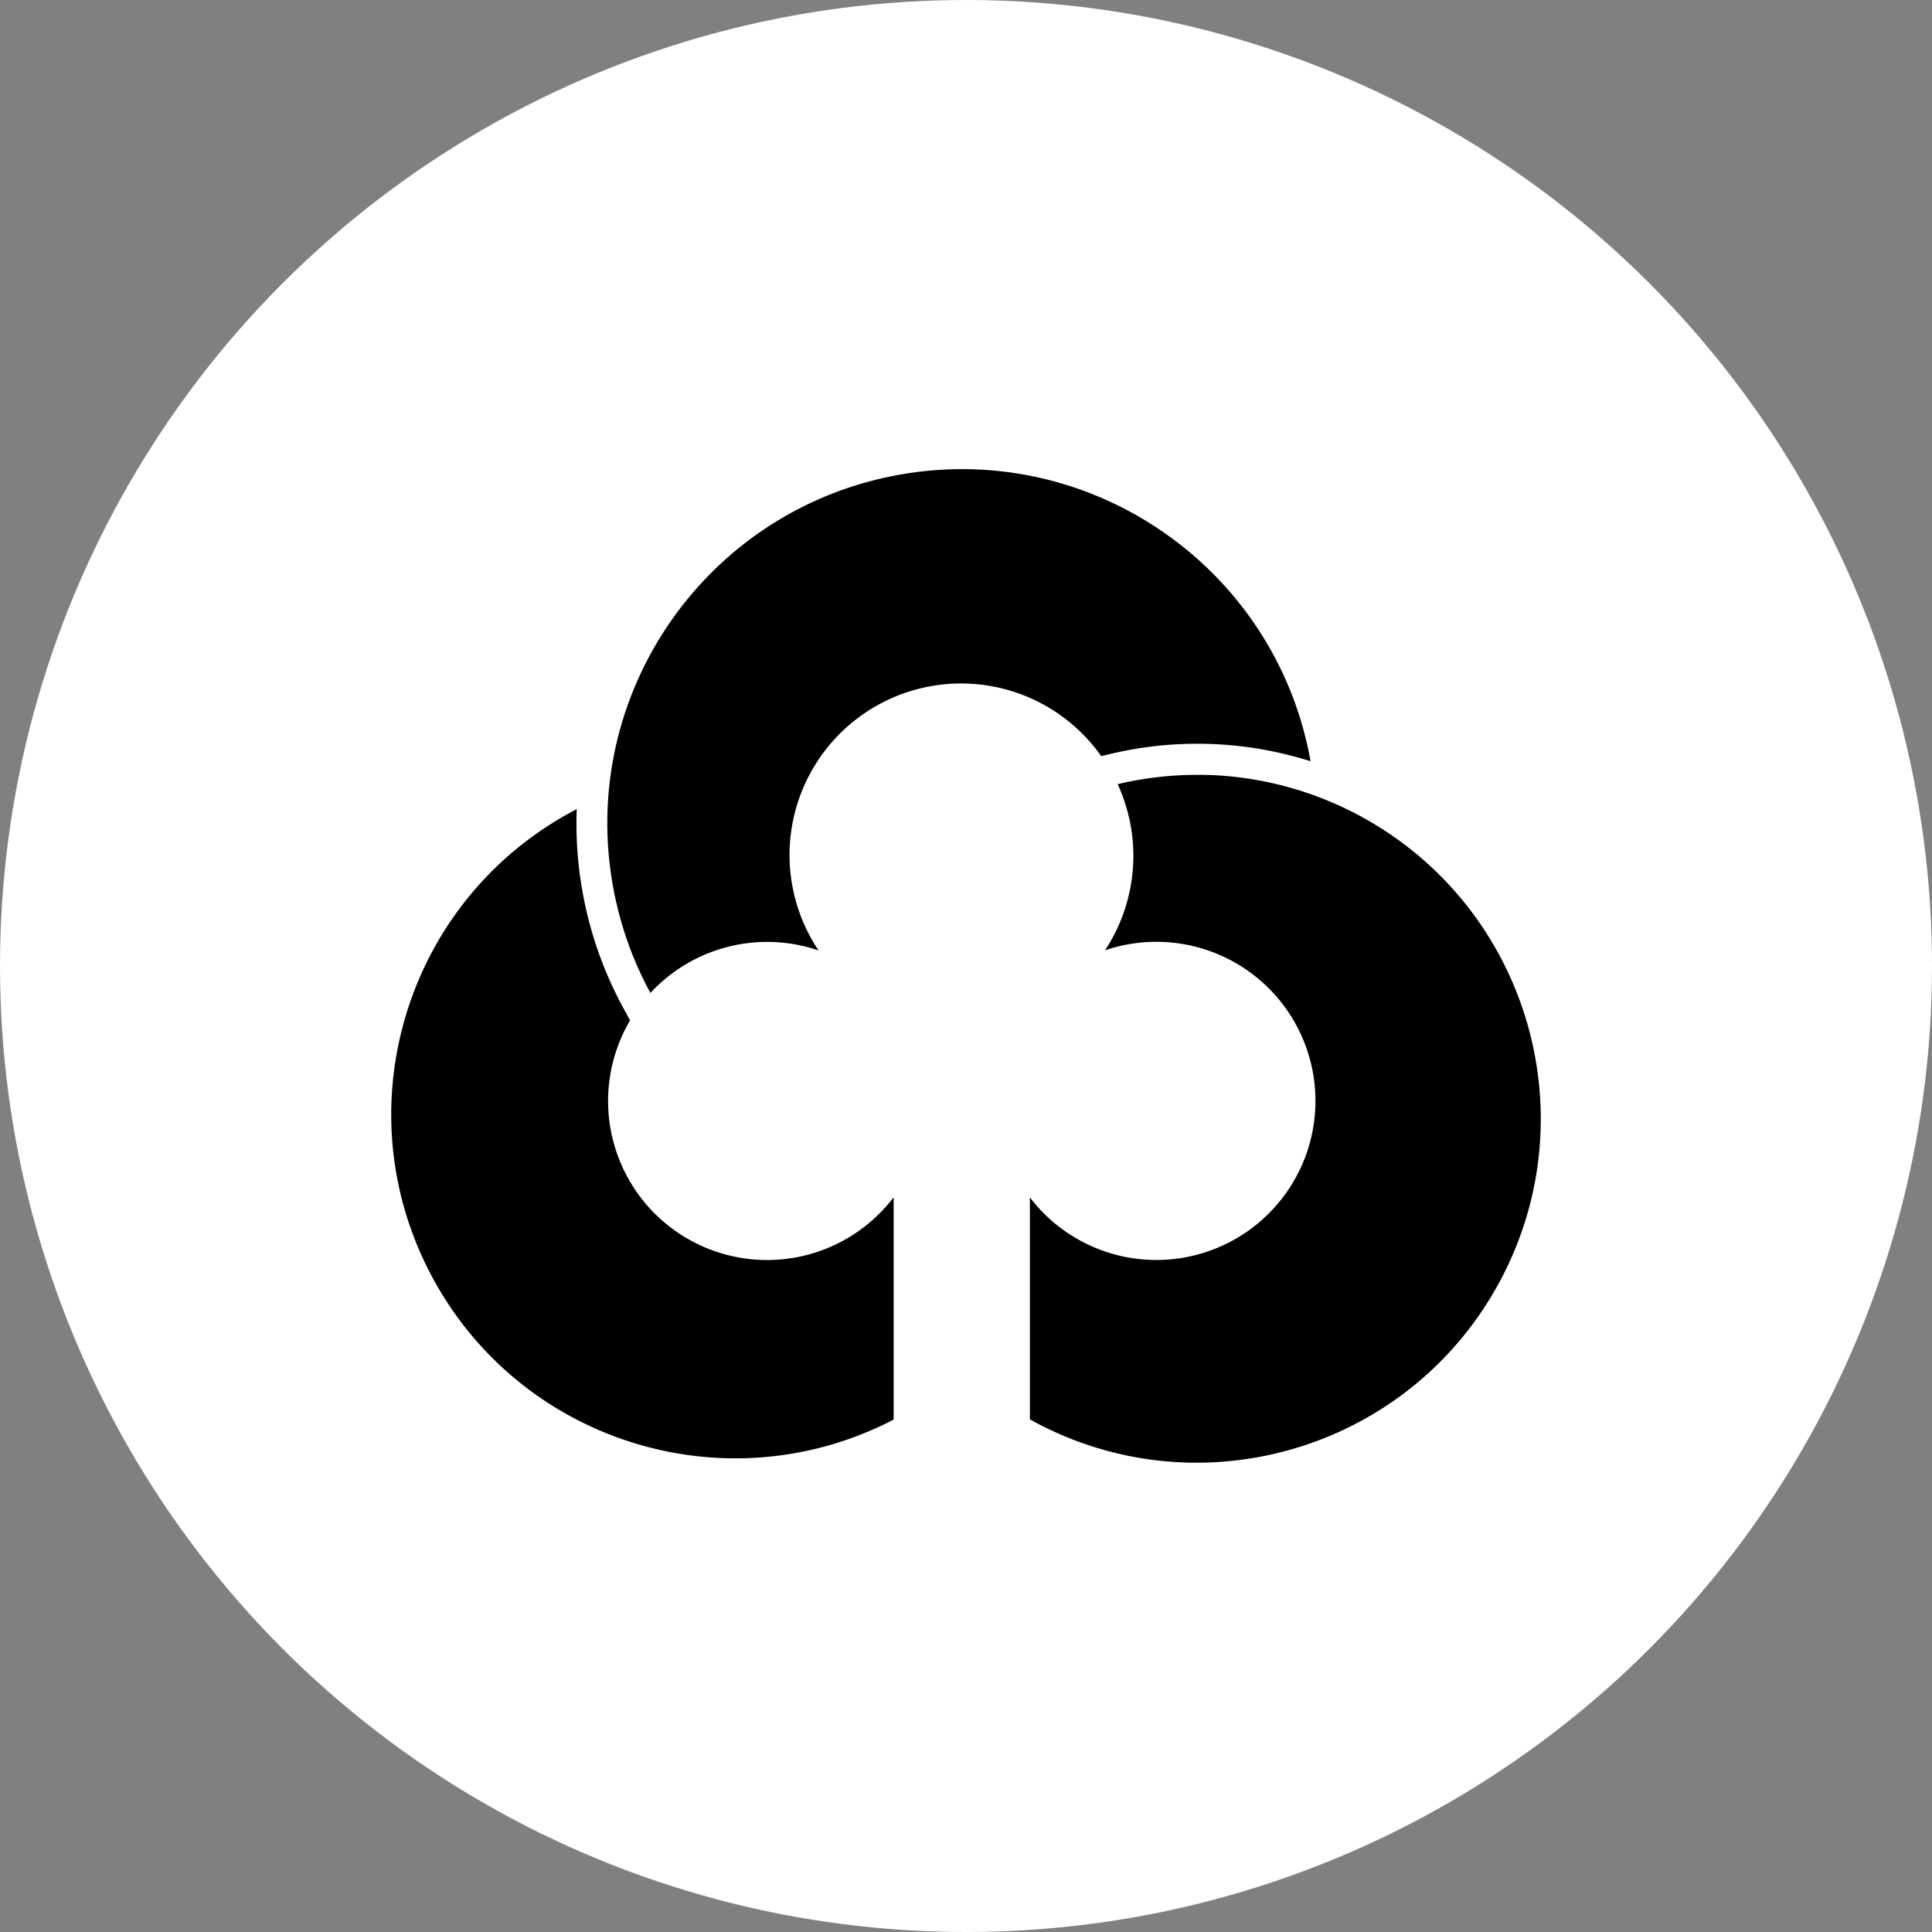 <svg id="레이어_1" data-name="레이어 1" xmlns="http://www.w3.org/2000/svg" viewBox="0 0 1080 1080"><rect x="0" y="0" width="1080" height="1080" fill="#808080" stroke="none"/><defs><style>.cls-1{fill:#fff;}</style></defs><circle class="cls-1" cx="540" cy="540" r="540"/><path d="M499.55,793.57c-94.24,48.91-210.29,12.17-259.2-82.08s-12.16-210.29,82.08-259.2c-.18,2.73-.18,5.47-.18,8.21a215.76,215.76,0,0,0,26.14,102.9l3.82,7a88.88,88.88,0,0,0,147.34,98.89Z"/><path d="M483.86,398.31a95.87,95.87,0,0,0-26.28,133,88.92,88.92,0,0,0-94,23.76q-4.59-8.45-8.33-17.28l.42,1c-.22-.51-.43-1-.65-1.56,0-.12-.1-.23-.14-.35-1.3-3.07-2.54-6.18-3.68-9.34l.78,2a199.65,199.65,0,0,1-6.85-22.36c.23.94.45,1.88.69,2.81-.26-1-.48-2-.72-3a.83.83,0,0,1,0-.15c-.72-2.94-1.39-5.91-2-8.92.57,3,1.23,5.9,1.94,8.81q-1.38-5.71-2.42-11.51-1.44-8.1-2.2-16.16c0,.11,0,.22,0,.33l-.15-1.72c-9-101.12,60.67-194.11,162.5-212.3,107.7-19.24,210.6,52.47,229.84,160.17a209.71,209.71,0,0,0-111.89-4.08l-5.09,1.21v.06A95.87,95.87,0,0,0,483.86,398.31Z"/><path d="M837.1,718.7C785.56,811.52,668.53,845,575.71,793.44V669.35a88.93,88.93,0,1,0,42-138.11,95.93,95.93,0,0,0,7.07-92.88,192.27,192.27,0,0,1,44.52-5.22h.2c1.78,0,3.55,0,5.32.09l1.12,0,1.24,0h-.6a192.39,192.39,0,0,1,85.72,24C855.17,508.84,888.64,625.87,837.1,718.7Z"/></svg>